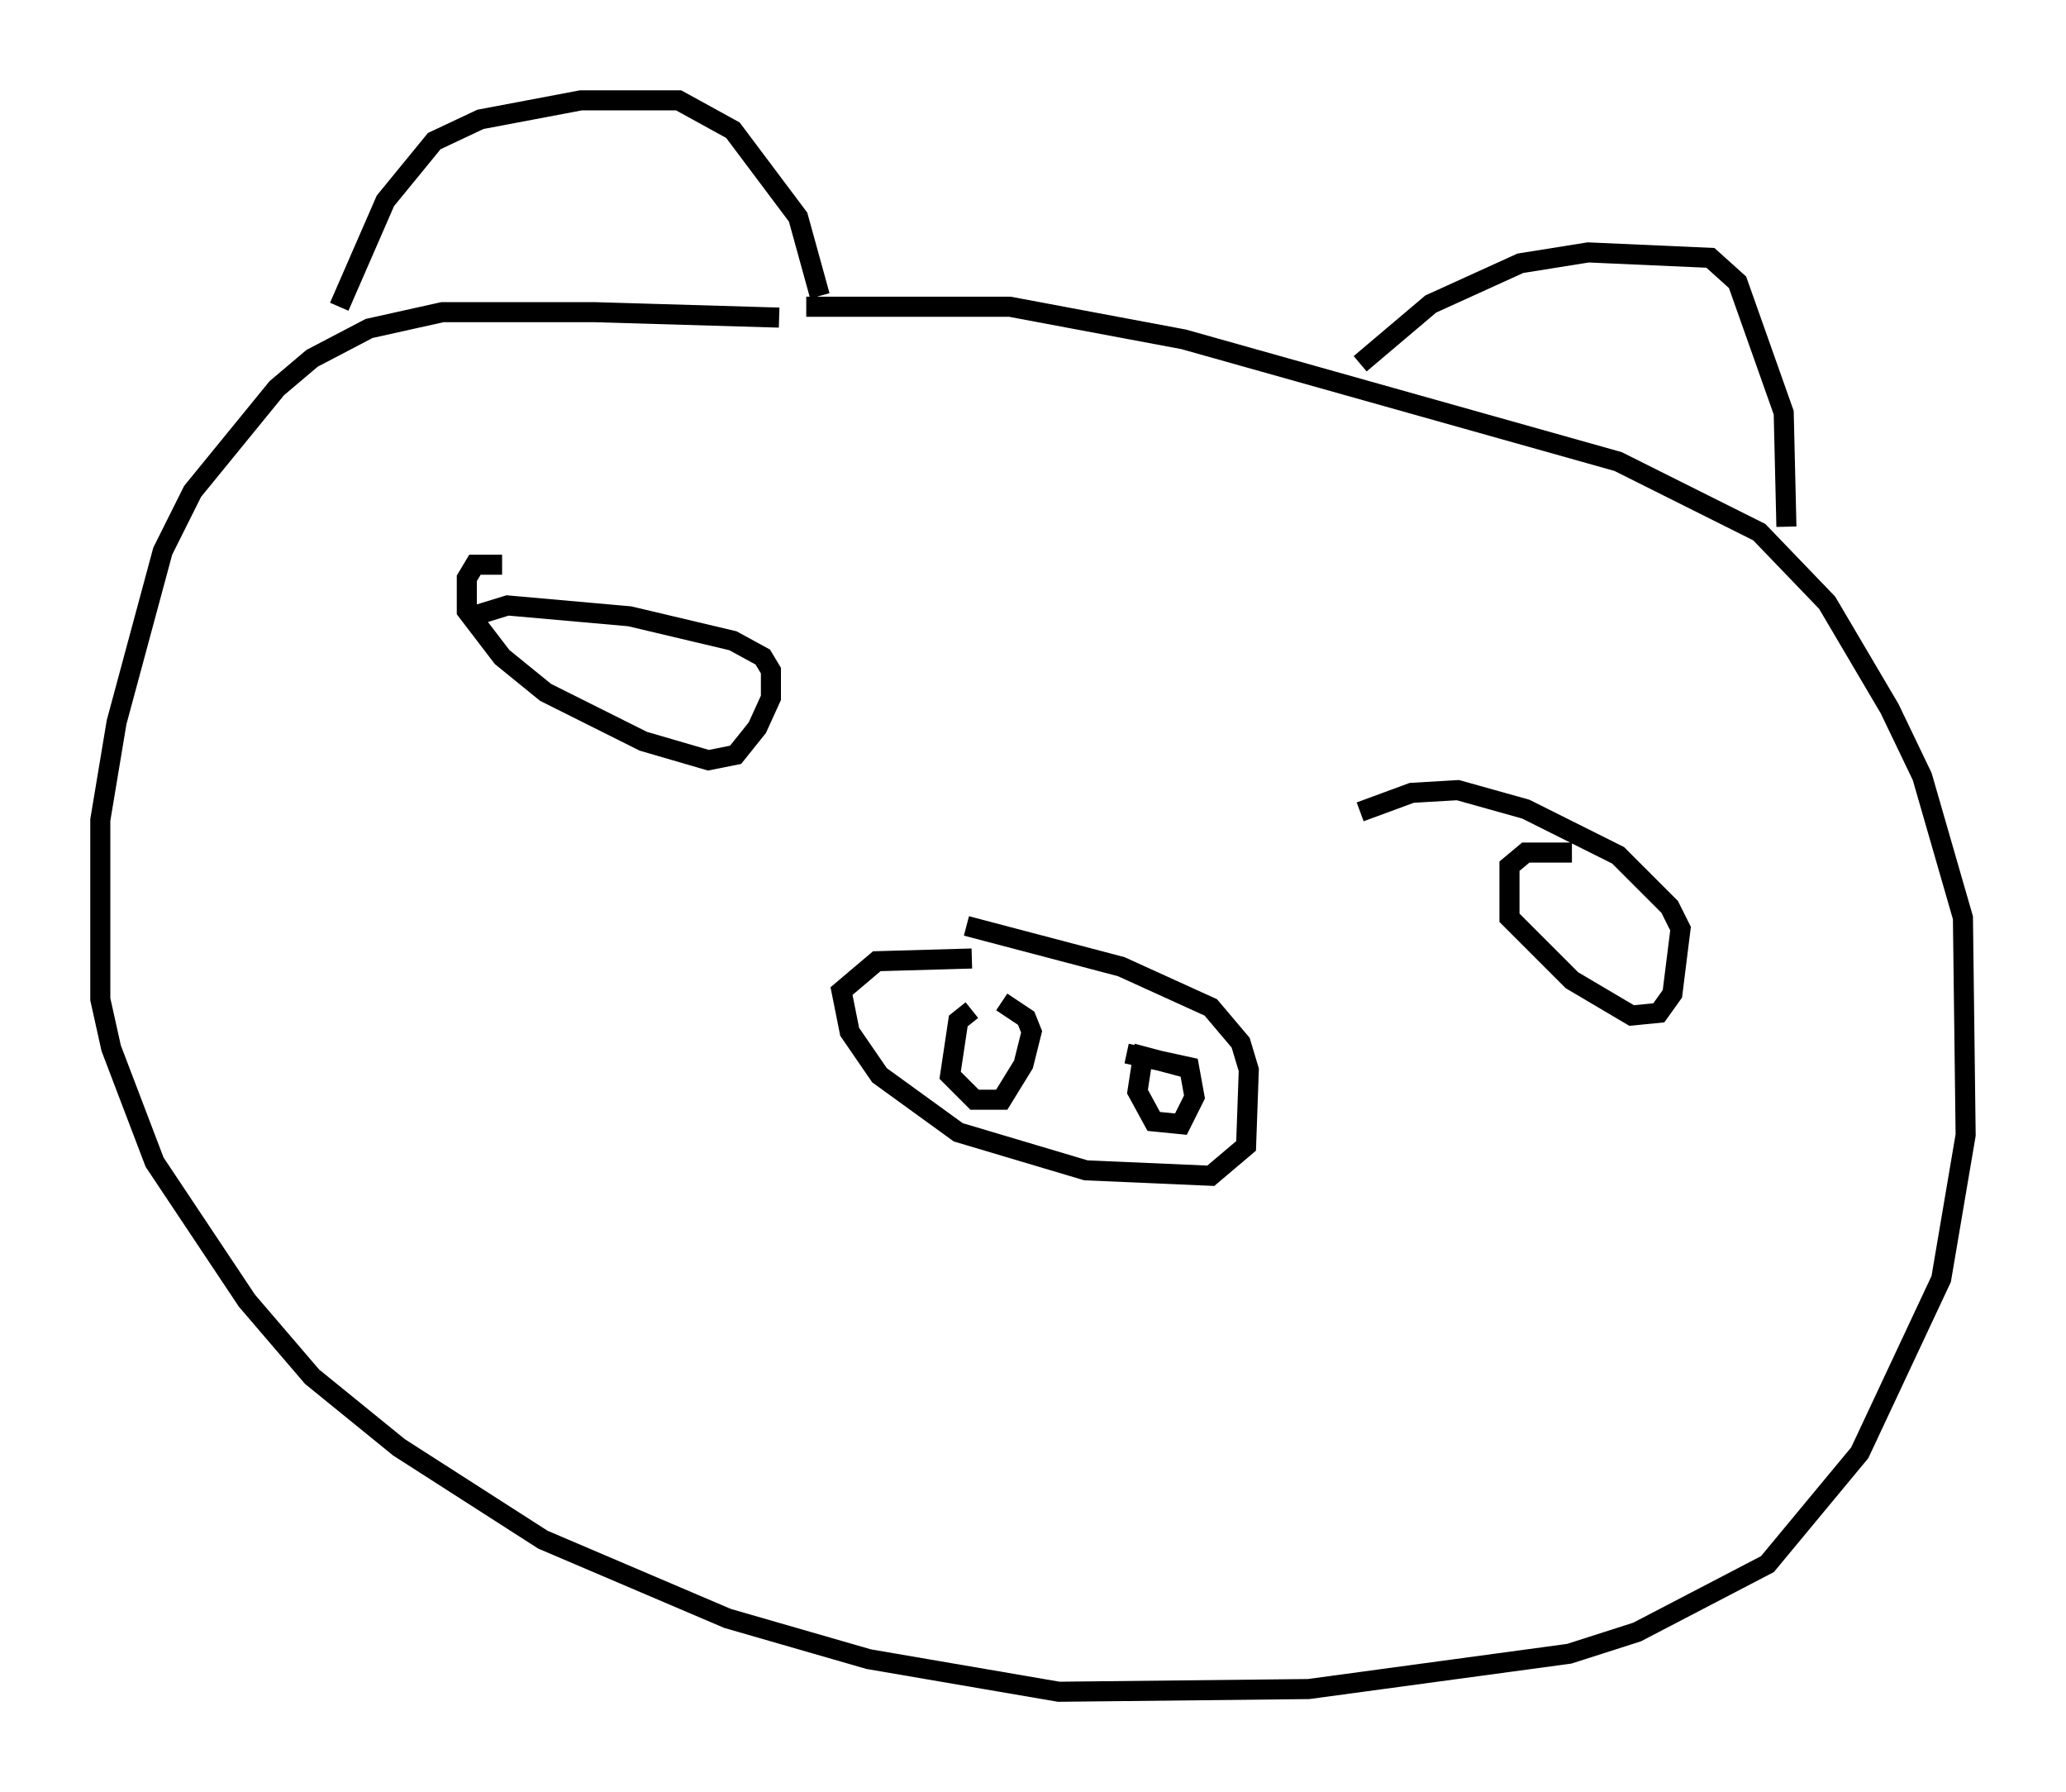 <?xml version="1.0" encoding="utf-8" ?>
<svg baseProfile="full" height="89.295" version="1.1" width="102.962" xmlns="http://www.w3.org/2000/svg" xmlns:ev="http://www.w3.org/2001/xml-events" xmlns:xlink="http://www.w3.org/1999/xlink"><defs /><rect fill="white" height="89.295" width="102.962" x="0" y="0" /><path d="M41.941, 16.502 m-3.112, -0.677 l-9.202, -0.271 -7.578, 0.0 l-3.654, 0.812 -2.842, 1.488 l-1.759, 1.488 -4.195, 5.142 l-1.488, 2.977 -2.3, 8.525 l-0.812, 4.871 0.0, 8.931 l0.541, 2.436 2.165, 5.683 l4.601, 6.901 3.248, 3.789 l4.33, 3.518 7.172, 4.601 l9.202, 3.924 7.036, 2.03 l9.472, 1.624 12.449, -0.135 l12.99, -1.759 3.383, -1.083 l6.495, -3.383 4.601, -5.548 l4.059, -8.66 1.218, -7.172 l-0.135, -10.825 -2.03, -7.036 l-1.624, -3.383 -3.112, -5.277 l-3.383, -3.518 -7.036, -3.518 l-21.651, -6.089 -8.66, -1.624 l-10.149, 0.0 m-23.274, 0.0 l2.3, -5.277 2.436, -2.977 l2.3, -1.083 5.007, -0.947 l4.871, 0.0 2.706, 1.488 l3.248, 4.33 1.083, 3.924 m26.928, 3.383 l3.518, -2.977 4.465, -2.03 l3.383, -0.541 6.089, 0.271 l1.353, 1.218 2.3, 6.495 l0.135, 5.683 m-40.595, 21.515 l-4.736, 0.135 -1.759, 1.488 l0.406, 2.03 1.488, 2.165 l3.924, 2.842 6.36, 1.894 l6.225, 0.271 1.759, -1.488 l0.135, -3.789 -0.406, -1.353 l-1.488, -1.759 -4.465, -2.03 l-7.713, -2.03 m0.271, 4.195 l-0.677, 0.541 -0.406, 2.706 l1.218, 1.218 1.353, 0.0 l1.083, -1.759 0.406, -1.624 l-0.271, -0.677 -1.218, -0.812 m9.066, 3.248 l-2.03, -0.541 -0.271, 1.759 l0.812, 1.488 1.353, 0.135 l0.677, -1.353 -0.271, -1.488 l-3.112, -0.677 m-31.123, -24.357 l-1.353, 0.0 -0.406, 0.677 l0.0, 1.624 1.759, 2.3 l2.165, 1.759 4.871, 2.436 l3.248, 0.947 1.353, -0.271 l1.083, -1.353 0.677, -1.488 l0.0, -1.353 -0.406, -0.677 l-1.488, -0.812 -5.142, -1.218 l-6.089, -0.541 -1.759, 0.541 m54.803, 11.773 l-2.3, 0.0 -0.812, 0.677 l0.0, 2.571 3.112, 3.112 l2.977, 1.759 1.353, -0.135 l0.677, -0.947 0.406, -3.248 l-0.541, -1.083 -2.571, -2.571 l-4.601, -2.3 -3.383, -0.947 l-2.3, 0.135 -2.571, 0.947 " fill="none" stroke="black" stroke-width="1" /></svg>